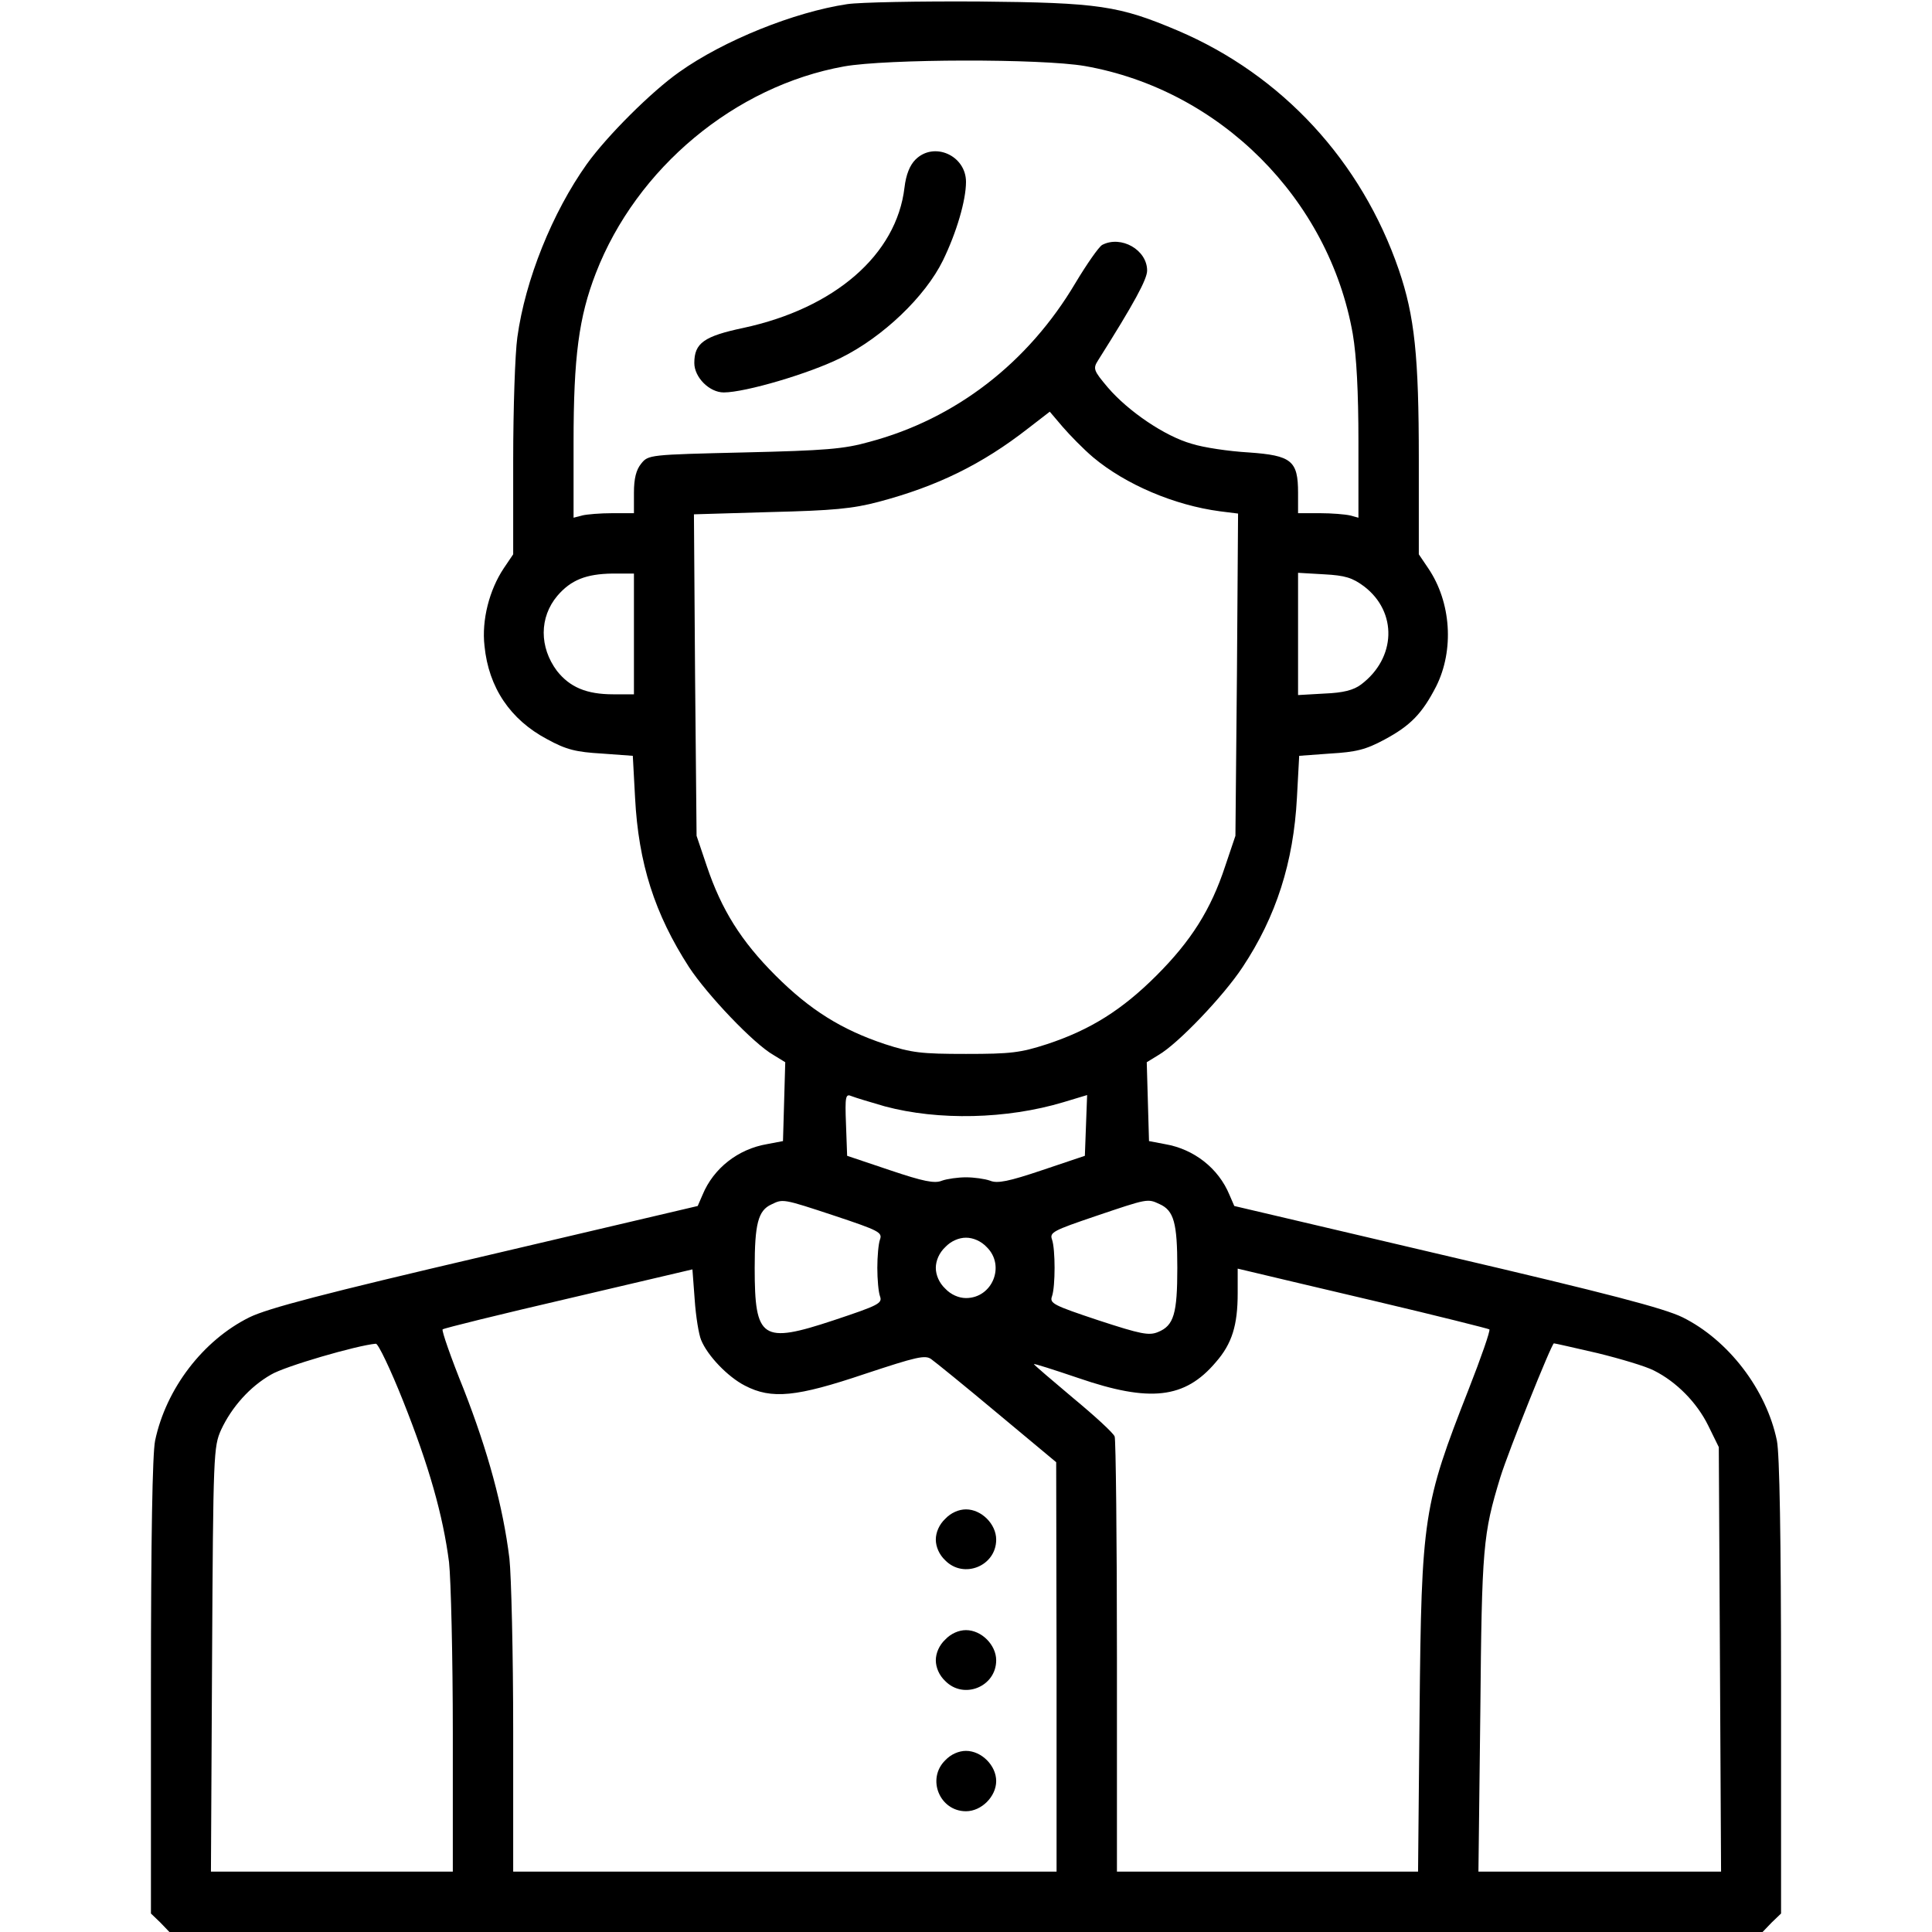 <?xml version="1.0" standalone="no"?>
<!DOCTYPE svg PUBLIC "-//W3C//DTD SVG 20010904//EN"
 "http://www.w3.org/TR/2001/REC-SVG-20010904/DTD/svg10.dtd">
<svg version="1.0" xmlns="http://www.w3.org/2000/svg"
 width="512pt" height="512pt" viewBox="0 0 512 512"
 preserveAspectRatio="xMidYMid meet">

<g transform="translate(0,512) scale(0.1,-0.1)"
fill="#000000" stroke="none">
<path d="M2245 5109 c-140 -21 -327 -96 -445 -180 -74 -52 -192 -170 -245
-244 -91 -128 -163 -306 -184 -459 -6 -42 -11 -189 -11 -326 l0 -249 -25 -37
c-38 -57 -59 -137 -51 -206 11 -110 68 -195 166 -247 51 -28 77 -34 145 -38
l82 -6 6 -111 c9 -174 52 -308 143 -449 48 -73 171 -203 224 -233 l31 -19 -3
-105 -3 -104 -42 -8 c-77 -13 -142 -64 -171 -134 l-13 -30 -562 -132 c-428
-100 -577 -139 -626 -163 -123 -61 -221 -189 -250 -327 -7 -35 -11 -254 -11
-653 l0 -600 25 -24 24 -25 2111 0 2111 0 24 25 25 24 0 600 c0 398 -4 618
-11 653 -28 136 -129 267 -250 327 -49 24 -198 63 -626 163 l-562 132 -13 30
c-29 70 -94 121 -171 134 l-42 8 -3 104 -3 105 31 19 c52 30 173 157 223 233
89 134 135 278 144 449 l6 111 82 6 c68 4 94 10 144 37 69 37 100 69 137 141
48 96 40 223 -21 313 l-25 37 0 252 c0 273 -11 379 -53 502 -99 288 -309 516
-586 634 -156 66 -208 74 -526 77 -159 1 -317 -2 -350 -7z m630 -164 c358 -63
647 -352 710 -710 10 -59 15 -153 15 -287 l0 -200 -22 6 c-13 3 -49 6 -80 6
l-58 0 0 54 c0 85 -17 99 -131 107 -52 3 -120 13 -151 23 -71 20 -168 86 -222
149 -38 45 -40 50 -26 72 96 152 130 215 130 238 0 55 -69 94 -119 68 -9 -5
-41 -51 -71 -101 -125 -211 -317 -360 -546 -421 -67 -19 -117 -23 -332 -28
-251 -6 -254 -6 -273 -30 -13 -16 -19 -39 -19 -77 l0 -54 -57 0 c-32 0 -68 -3
-80 -6 l-23 -6 0 200 c0 226 14 332 59 448 108 279 369 496 658 548 113 20
522 21 638 1z m22 -1037 c86 -72 215 -127 336 -143 l48 -6 -3 -427 -4 -427
-27 -80 c-38 -116 -91 -199 -182 -290 -91 -91 -175 -144 -290 -182 -71 -23
-96 -26 -215 -26 -119 0 -144 3 -215 26 -114 38 -198 90 -290 182 -91 91 -143
174 -182 290 l-27 80 -4 426 -3 426 203 6 c166 4 218 9 286 27 155 41 274 99
397 195 l57 44 34 -40 c19 -22 55 -59 81 -81z m-1217 -468 l0 -160 -55 0 c-71
0 -115 19 -149 62 -47 63 -47 142 1 199 36 42 76 58 146 59 l57 0 0 -160z
m1935 126 c89 -68 85 -190 -8 -260 -20 -15 -47 -22 -97 -24 l-70 -4 0 162 0
162 69 -4 c56 -3 75 -9 106 -32z m-1270 -1378 c142 -38 323 -34 473 11 l63 19
-3 -80 -3 -81 -113 -38 c-89 -30 -119 -36 -138 -28 -14 5 -43 9 -64 9 -21 0
-50 -4 -64 -9 -19 -8 -49 -2 -138 28 l-113 38 -3 83 c-3 76 -1 82 15 75 10 -4
50 -16 88 -27z m-133 -290 c117 -39 127 -44 120 -63 -4 -11 -7 -45 -7 -75 0
-30 3 -64 7 -75 7 -19 -3 -24 -123 -64 -190 -63 -209 -50 -209 139 0 116 9
152 44 168 31 15 29 16 168 -30z m861 31 c38 -17 47 -50 47 -169 0 -121 -9
-153 -51 -170 -24 -10 -45 -6 -158 31 -120 40 -130 45 -123 64 9 26 9 124 0
150 -7 19 3 24 115 62 139 47 138 47 170 32z m-458 -114 c50 -49 15 -135 -55
-135 -19 0 -40 9 -55 25 -16 15 -25 36 -25 55 0 19 9 40 25 55 15 16 36 25 55
25 19 0 40 -9 55 -25z m-757 -246 c17 -42 71 -98 116 -121 71 -37 137 -30 318
31 136 45 160 51 176 39 10 -7 89 -71 175 -143 l156 -130 1 -542 0 -543 -720
0 -720 0 0 373 c0 205 -5 411 -10 457 -17 138 -57 284 -121 448 -34 84 -59
156 -56 159 3 3 153 40 334 82 l328 77 6 -80 c3 -45 11 -93 17 -107z m1790
102 c161 -38 296 -72 299 -74 3 -3 -22 -75 -55 -159 -120 -306 -125 -336 -130
-855 l-4 -423 -399 0 -399 0 0 569 c0 313 -3 576 -6 584 -3 9 -52 54 -110 102
-57 48 -104 88 -104 90 0 2 53 -15 118 -37 189 -65 282 -55 364 42 43 49 58
98 58 183 l0 65 38 -9 c20 -5 169 -40 330 -78z m-2580 -263 c69 -173 106 -304
122 -428 5 -46 10 -250 10 -452 l0 -368 -320 0 -321 0 3 562 c3 548 4 564 24
609 28 60 76 114 132 146 36 22 229 78 278 82 6 1 39 -68 72 -151z m3166 126
c61 -15 128 -35 149 -46 60 -30 114 -85 144 -146 l28 -57 3 -562 3 -563 -322
0 -321 0 5 423 c4 438 7 471 53 622 21 68 136 355 142 355 3 0 55 -12 116 -26z"/>
<path d="M2426 4697 c-15 -15 -25 -40 -29 -74 -21 -178 -185 -320 -427 -372
-104 -22 -130 -40 -130 -93 0 -38 40 -78 78 -78 57 0 227 50 311 92 111 55
223 162 270 258 36 74 61 159 61 208 0 70 -85 108 -134 59z"/>
<path d="M2505 1095 c-16 -15 -25 -36 -25 -55 0 -19 9 -40 25 -55 49 -50 135
-15 135 55 0 41 -39 80 -80 80 -19 0 -40 -9 -55 -25z"/>
<path d="M2505 775 c-16 -15 -25 -36 -25 -55 0 -19 9 -40 25 -55 49 -50 135
-15 135 55 0 41 -39 80 -80 80 -19 0 -40 -9 -55 -25z"/>
<path d="M2505 455 c-50 -49 -15 -135 55 -135 41 0 80 39 80 80 0 41 -39 80
-80 80 -19 0 -40 -9 -55 -25z"/>
</g>
</svg>
